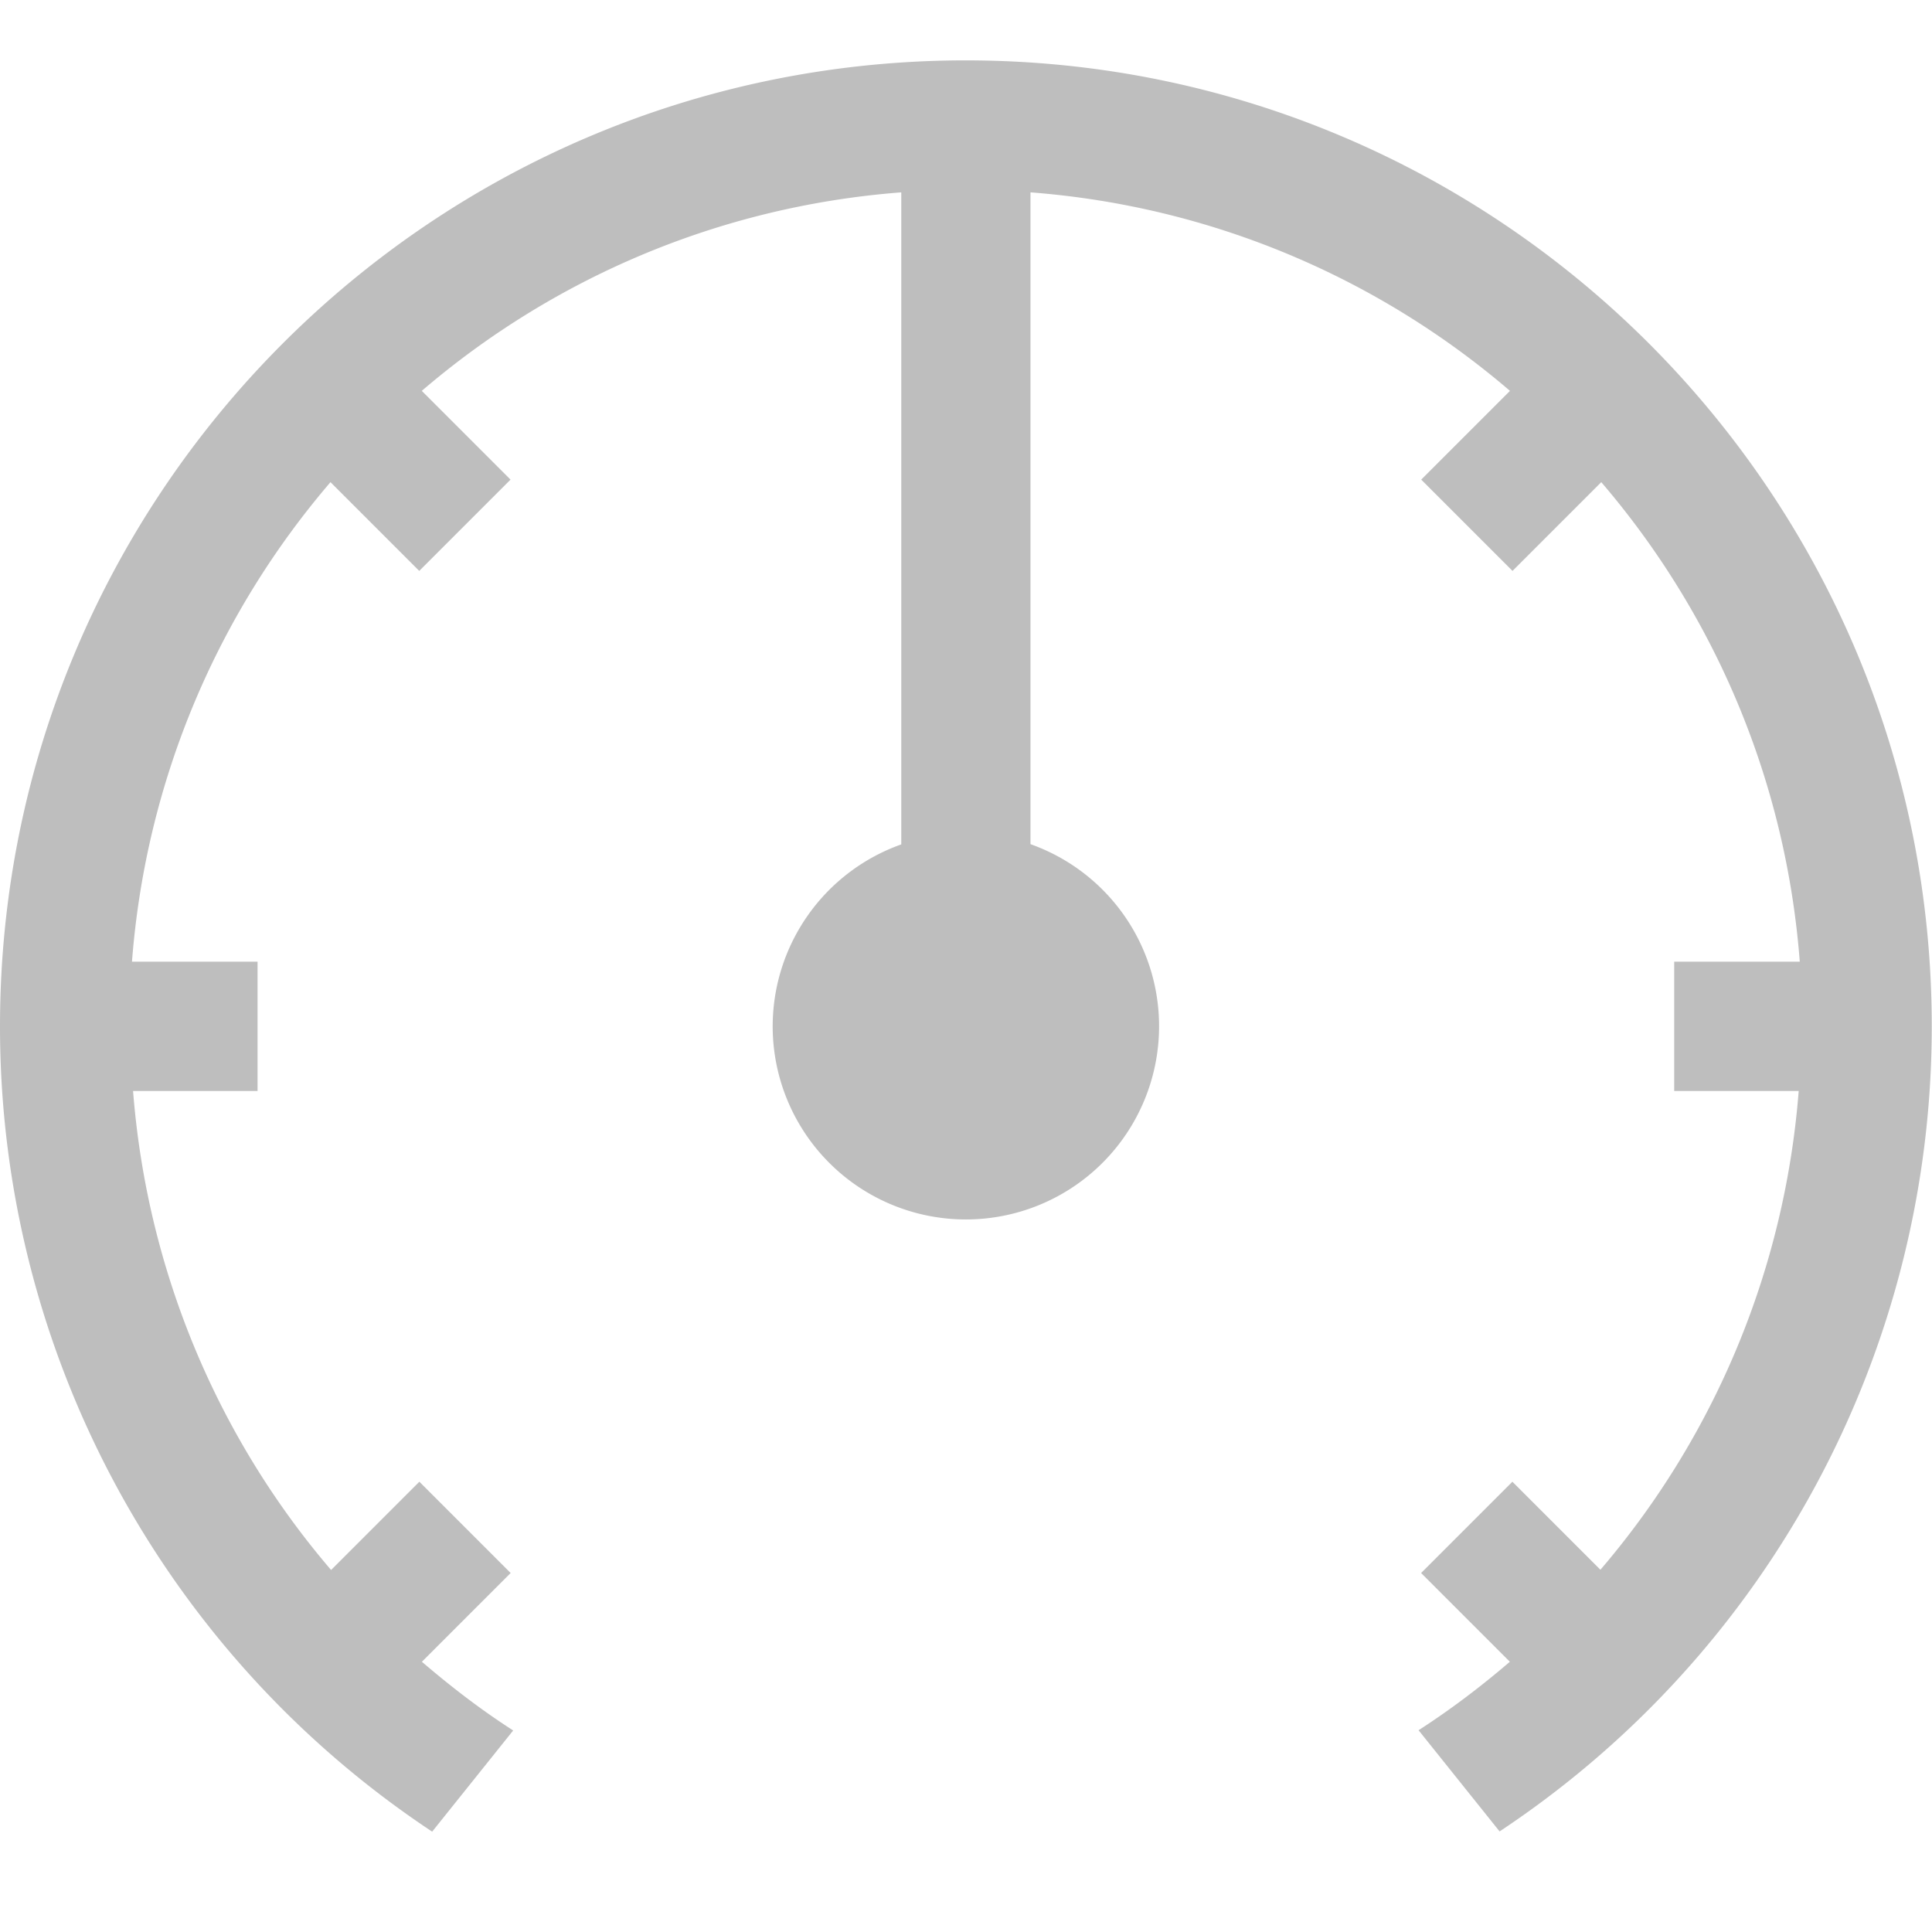 <svg version="1.1" viewBox="0 0 16 16" xmlns="http://www.w3.org/2000/svg">
 <path d="m7.96 0.5c-4.403 0.022-7.96 3.597-7.96 8-4.0208e-4 2.682 1.343 5.186 3.579 6.669l0.671-0.838c-0.268-0.172-0.518-0.365-0.756-0.569l0.735-0.735-0.756-0.756-0.731 0.731c-0.947-1.106-1.525-2.491-1.64-3.967h1.031v-1.071h-1.04c0.116-1.511 0.714-2.886 1.644-3.971l0.735 0.735 0.756-0.756-0.735-0.735c1.085-0.93 2.459-1.528 3.971-1.644v5.4a1.6 1.6 0 0 0-1.065 1.506 1.6 1.6 0 0 0 1.6 1.6 1.6 1.6 0 0 0 1.6-1.6 1.6 1.6 0 0 0-1.065-1.508v-5.398c1.511 0.116 2.886 0.714 3.971 1.644l-0.735 0.735 0.756 0.756 0.735-0.735c0.93 1.085 1.528 2.459 1.644 3.971h-1.04v1.071h1.031c-0.115 1.476-0.695 2.859-1.642 3.965l-0.729-0.729-0.756 0.756 0.735 0.735c-0.238 0.204-0.489 0.395-0.756 0.567l0.671 0.838c2.235-1.482 3.579-3.985 3.579-6.667 0-4.418-3.582-8-8-8-0.013-3.264e-5 -0.026-3.264e-5 -0.04 0z" fill="#bebebe" fill-rule="evenodd"/>
</svg>

